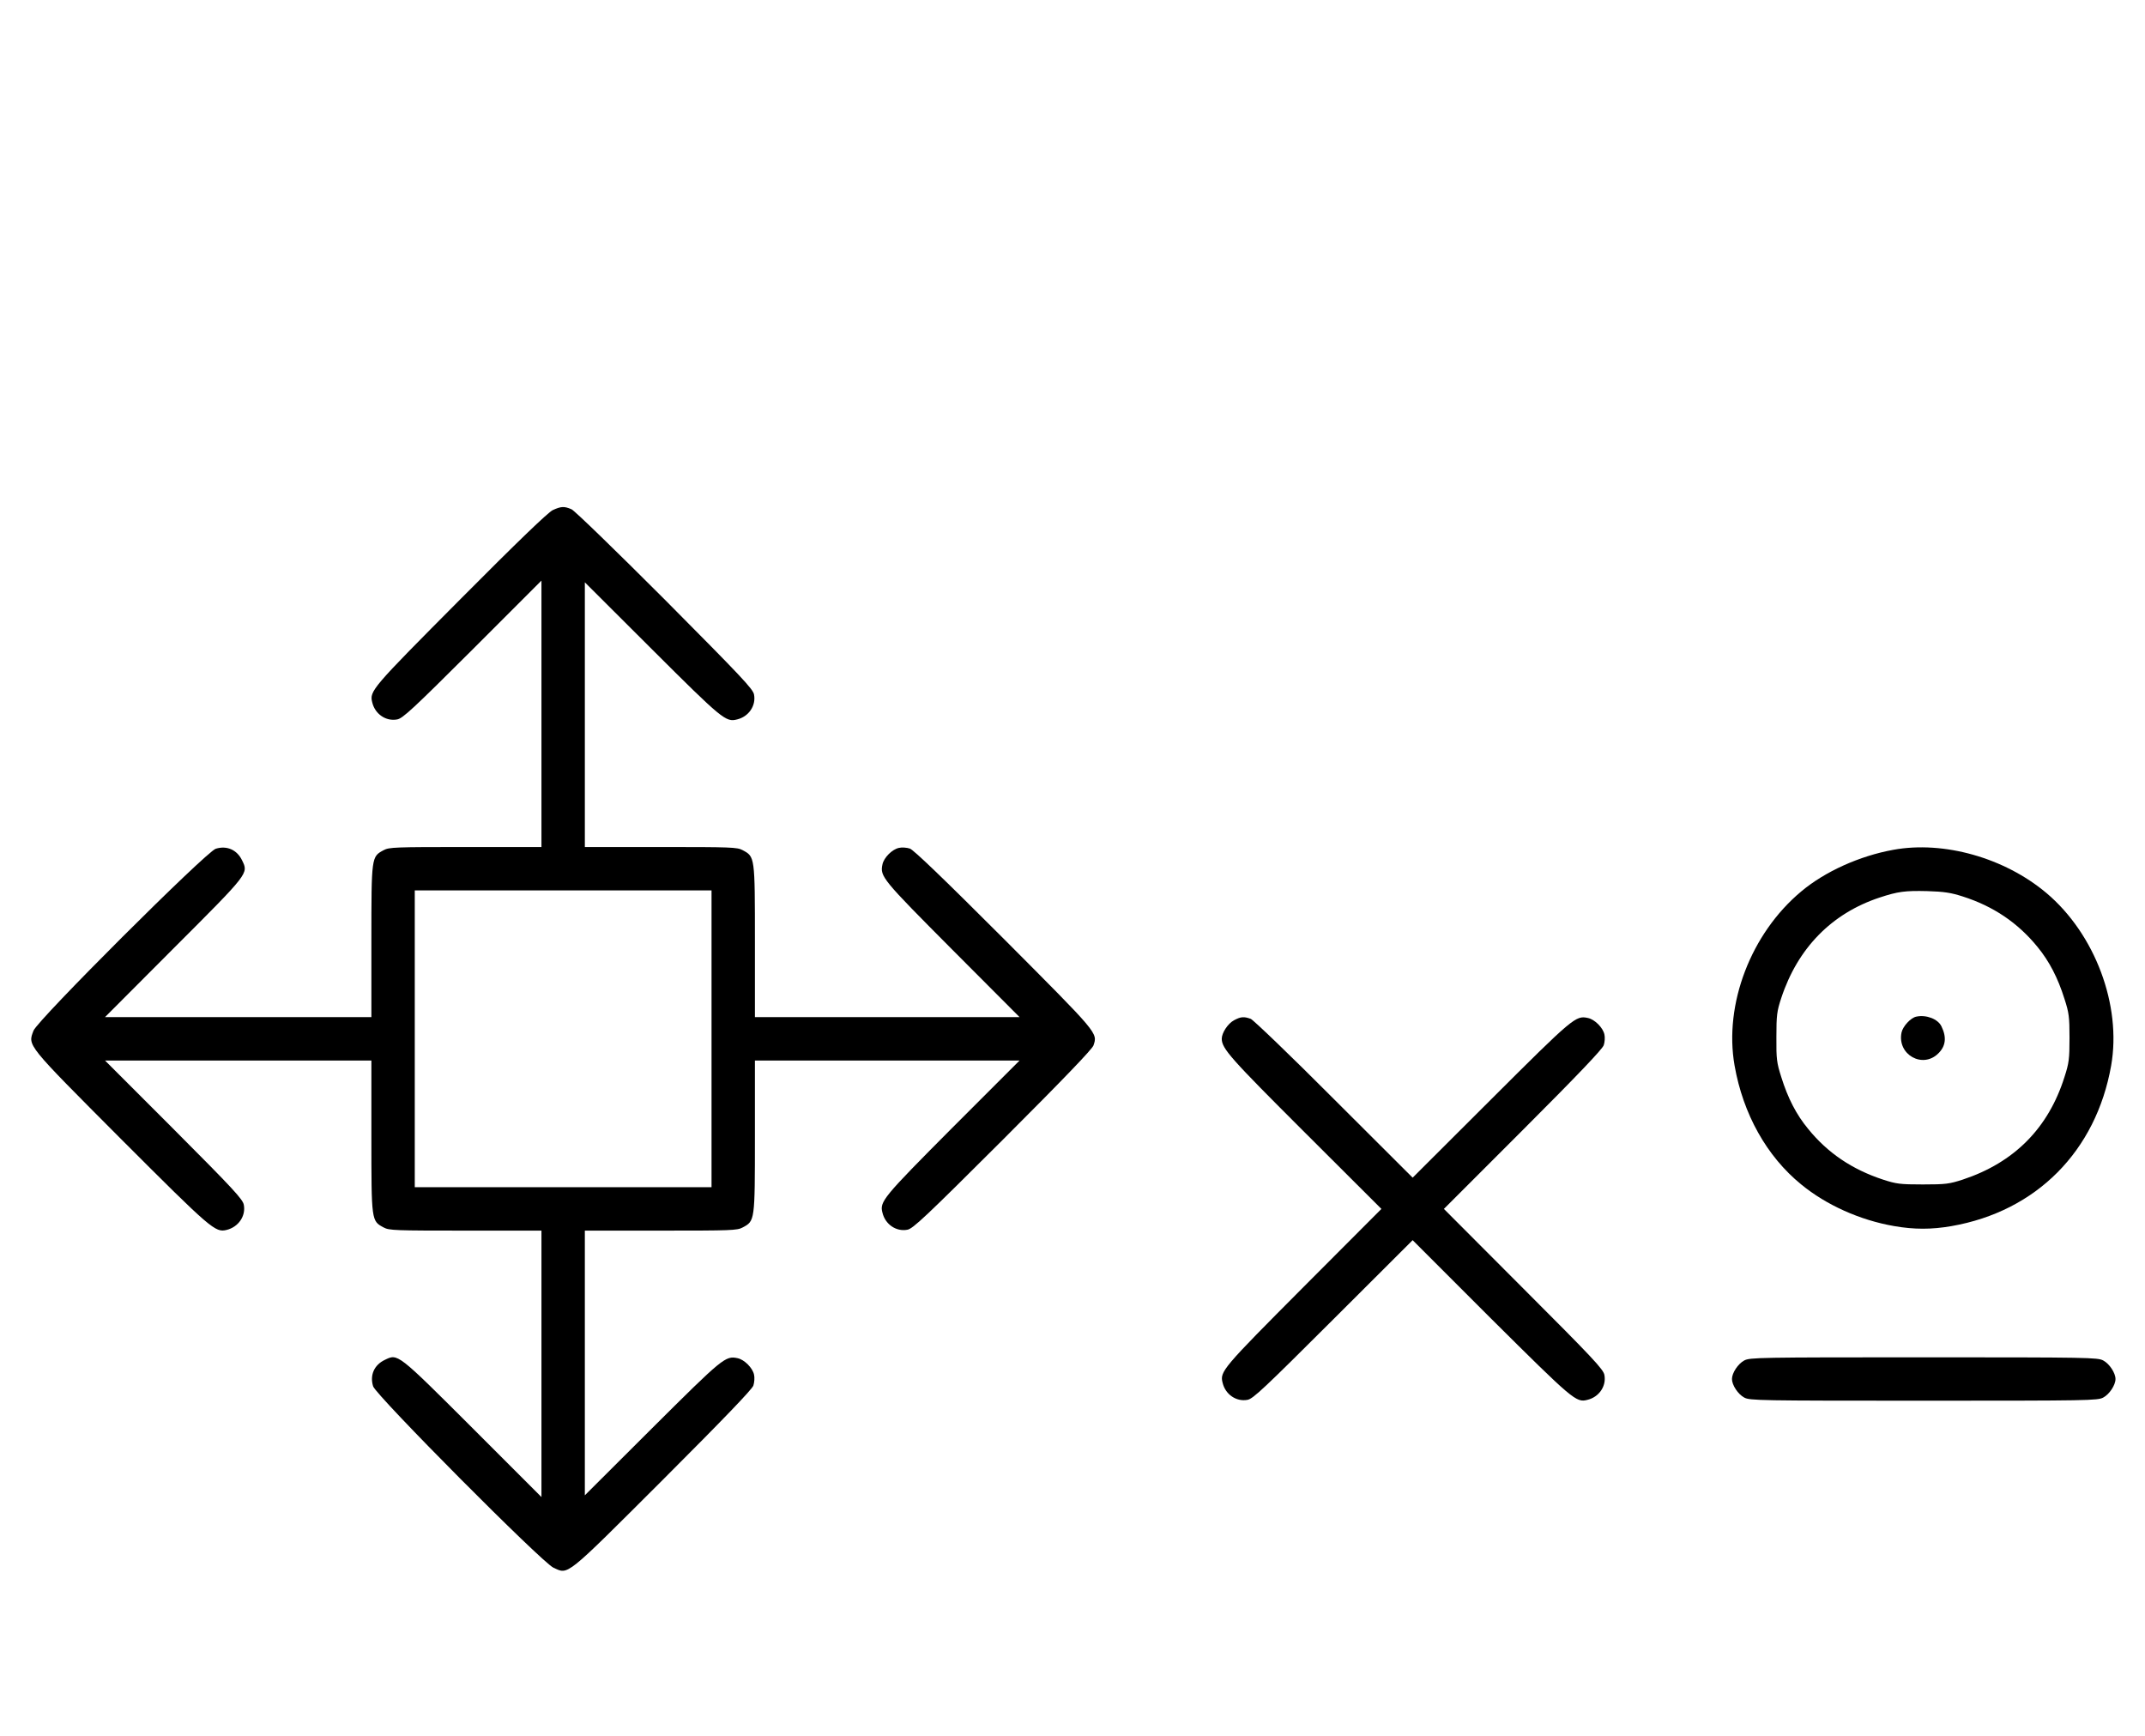 <?xml version="1.0" standalone="no"?>
<!DOCTYPE svg PUBLIC "-//W3C//DTD SVG 20010904//EN"
 "http://www.w3.org/TR/2001/REC-SVG-20010904/DTD/svg10.dtd">
<svg version="1.0" xmlns="http://www.w3.org/2000/svg"
 width="1236pt" height="1000pt" viewBox="0 0 1236 1000"
 preserveAspectRatio="xMidYMid meet">
<g transform="translate(0,1000) scale(0.1,-0.1)"
fill="#000000" stroke="none">
<path d="M3185 7061 c-27 -13 -201 -180 -531 -512 -513 -516 -526 -530 -509
-596 16 -67 79 -110 143 -98 32 5 92 61 435 403 l397 397 0 -768 0 -767 -438
0 c-404 0 -440 -1 -471 -18 -71 -38 -71 -35 -71 -524 l0 -438 -767 0 -768 0
397 398 c435 435 430 429 393 505 -29 61 -88 87 -152 67 -56 -18 -1026 -986
-1050 -1048 -33 -88 -45 -73 505 -625 521 -521 542 -539 608 -523 68 17 111
80 99 144 -5 32 -61 92 -403 435 l-397 397 768 0 767 0 0 -438 c0 -489 0 -486
71 -524 31 -17 67 -18 471 -18 l438 0 0 -767 0 -768 -397 397 c-436 435 -430
430 -506 393 -61 -29 -87 -88 -67 -152 17 -53 973 -1015 1039 -1045 88 -40 61
-62 629 505 358 358 515 522 523 544 6 18 8 47 4 63 -8 39 -56 87 -95 95 -70
15 -85 2 -492 -403 l-388 -387 0 763 0 762 438 0 c404 0 440 1 471 18 71 38
71 35 71 524 l0 438 762 0 763 0 -387 -387 c-402 -404 -420 -426 -403 -490 16
-67 79 -110 143 -98 32 5 105 74 550 518 358 358 515 522 523 544 24 73 30 65
-514 611 -358 358 -522 515 -544 523 -18 6 -47 8 -63 4 -39 -8 -87 -56 -95
-95 -15 -70 -2 -85 403 -492 l387 -388 -763 0 -762 0 0 438 c0 489 0 486 -71
524 -31 17 -67 18 -471 18 l-438 0 0 762 0 763 388 -387 c403 -402 425 -420
489 -403 67 16 110 79 98 143 -5 32 -74 104 -513 546 -290 290 -521 514 -539
522 -42 18 -60 17 -108 -5z m915 -3046 l0 -855 -855 0 -855 0 0 855 0 855 855
0 855 0 0 -855z"/>
<path d="M10910 5104 c-194 -35 -394 -125 -531 -240 -290 -242 -446 -650 -384
-1003 49 -279 185 -523 384 -685 145 -119 339 -206 536 -240 114 -20 216 -20
330 0 489 85 833 432 920 925 61 347 -93 758 -373 994 -241 203 -592 302 -882
249z m400 -269 c176 -56 318 -152 431 -291 68 -83 117 -178 155 -299 26 -80
29 -104 29 -225 0 -121 -3 -145 -29 -225 -93 -295 -290 -493 -586 -591 -77
-25 -98 -28 -230 -28 -132 0 -153 3 -230 28 -179 59 -319 154 -431 292 -68 82
-117 177 -155 299 -26 82 -29 103 -28 230 0 126 3 149 28 225 95 288 291 488
567 579 106 35 147 40 274 37 97 -3 137 -9 205 -31z"/>
<path d="M11043 4143 c-33 -6 -79 -57 -86 -92 -26 -127 122 -210 212 -120 43
42 49 93 18 156 -20 42 -87 68 -144 56z"/>
<path d="M7111 4122 c-36 -19 -71 -73 -71 -107 1 -57 49 -111 479 -540 l441
-440 -449 -450 c-468 -470 -483 -487 -466 -552 16 -67 79 -110 143 -98 32 5
98 68 494 463 l458 457 452 -452 c473 -470 490 -485 555 -468 67 16 110 79 98
143 -5 32 -68 99 -466 497 l-459 460 455 455 c315 315 458 465 466 488 6 17 8
46 4 62 -8 39 -56 87 -95 95 -70 15 -82 6 -558 -469 l-452 -451 -453 452
c-248 249 -465 457 -480 463 -39 14 -57 13 -96 -8z"/>
<path d="M10051 2162 c-36 -19 -71 -72 -71 -107 0 -35 35 -88 71 -107 32 -17
84 -18 1034 -18 950 0 1002 1 1034 18 36 19 71 72 71 107 0 35 -35 88 -71 107
-32 17 -84 18 -1034 18 -950 0 -1002 -1 -1034 -18z"/>
</g>
</svg>
